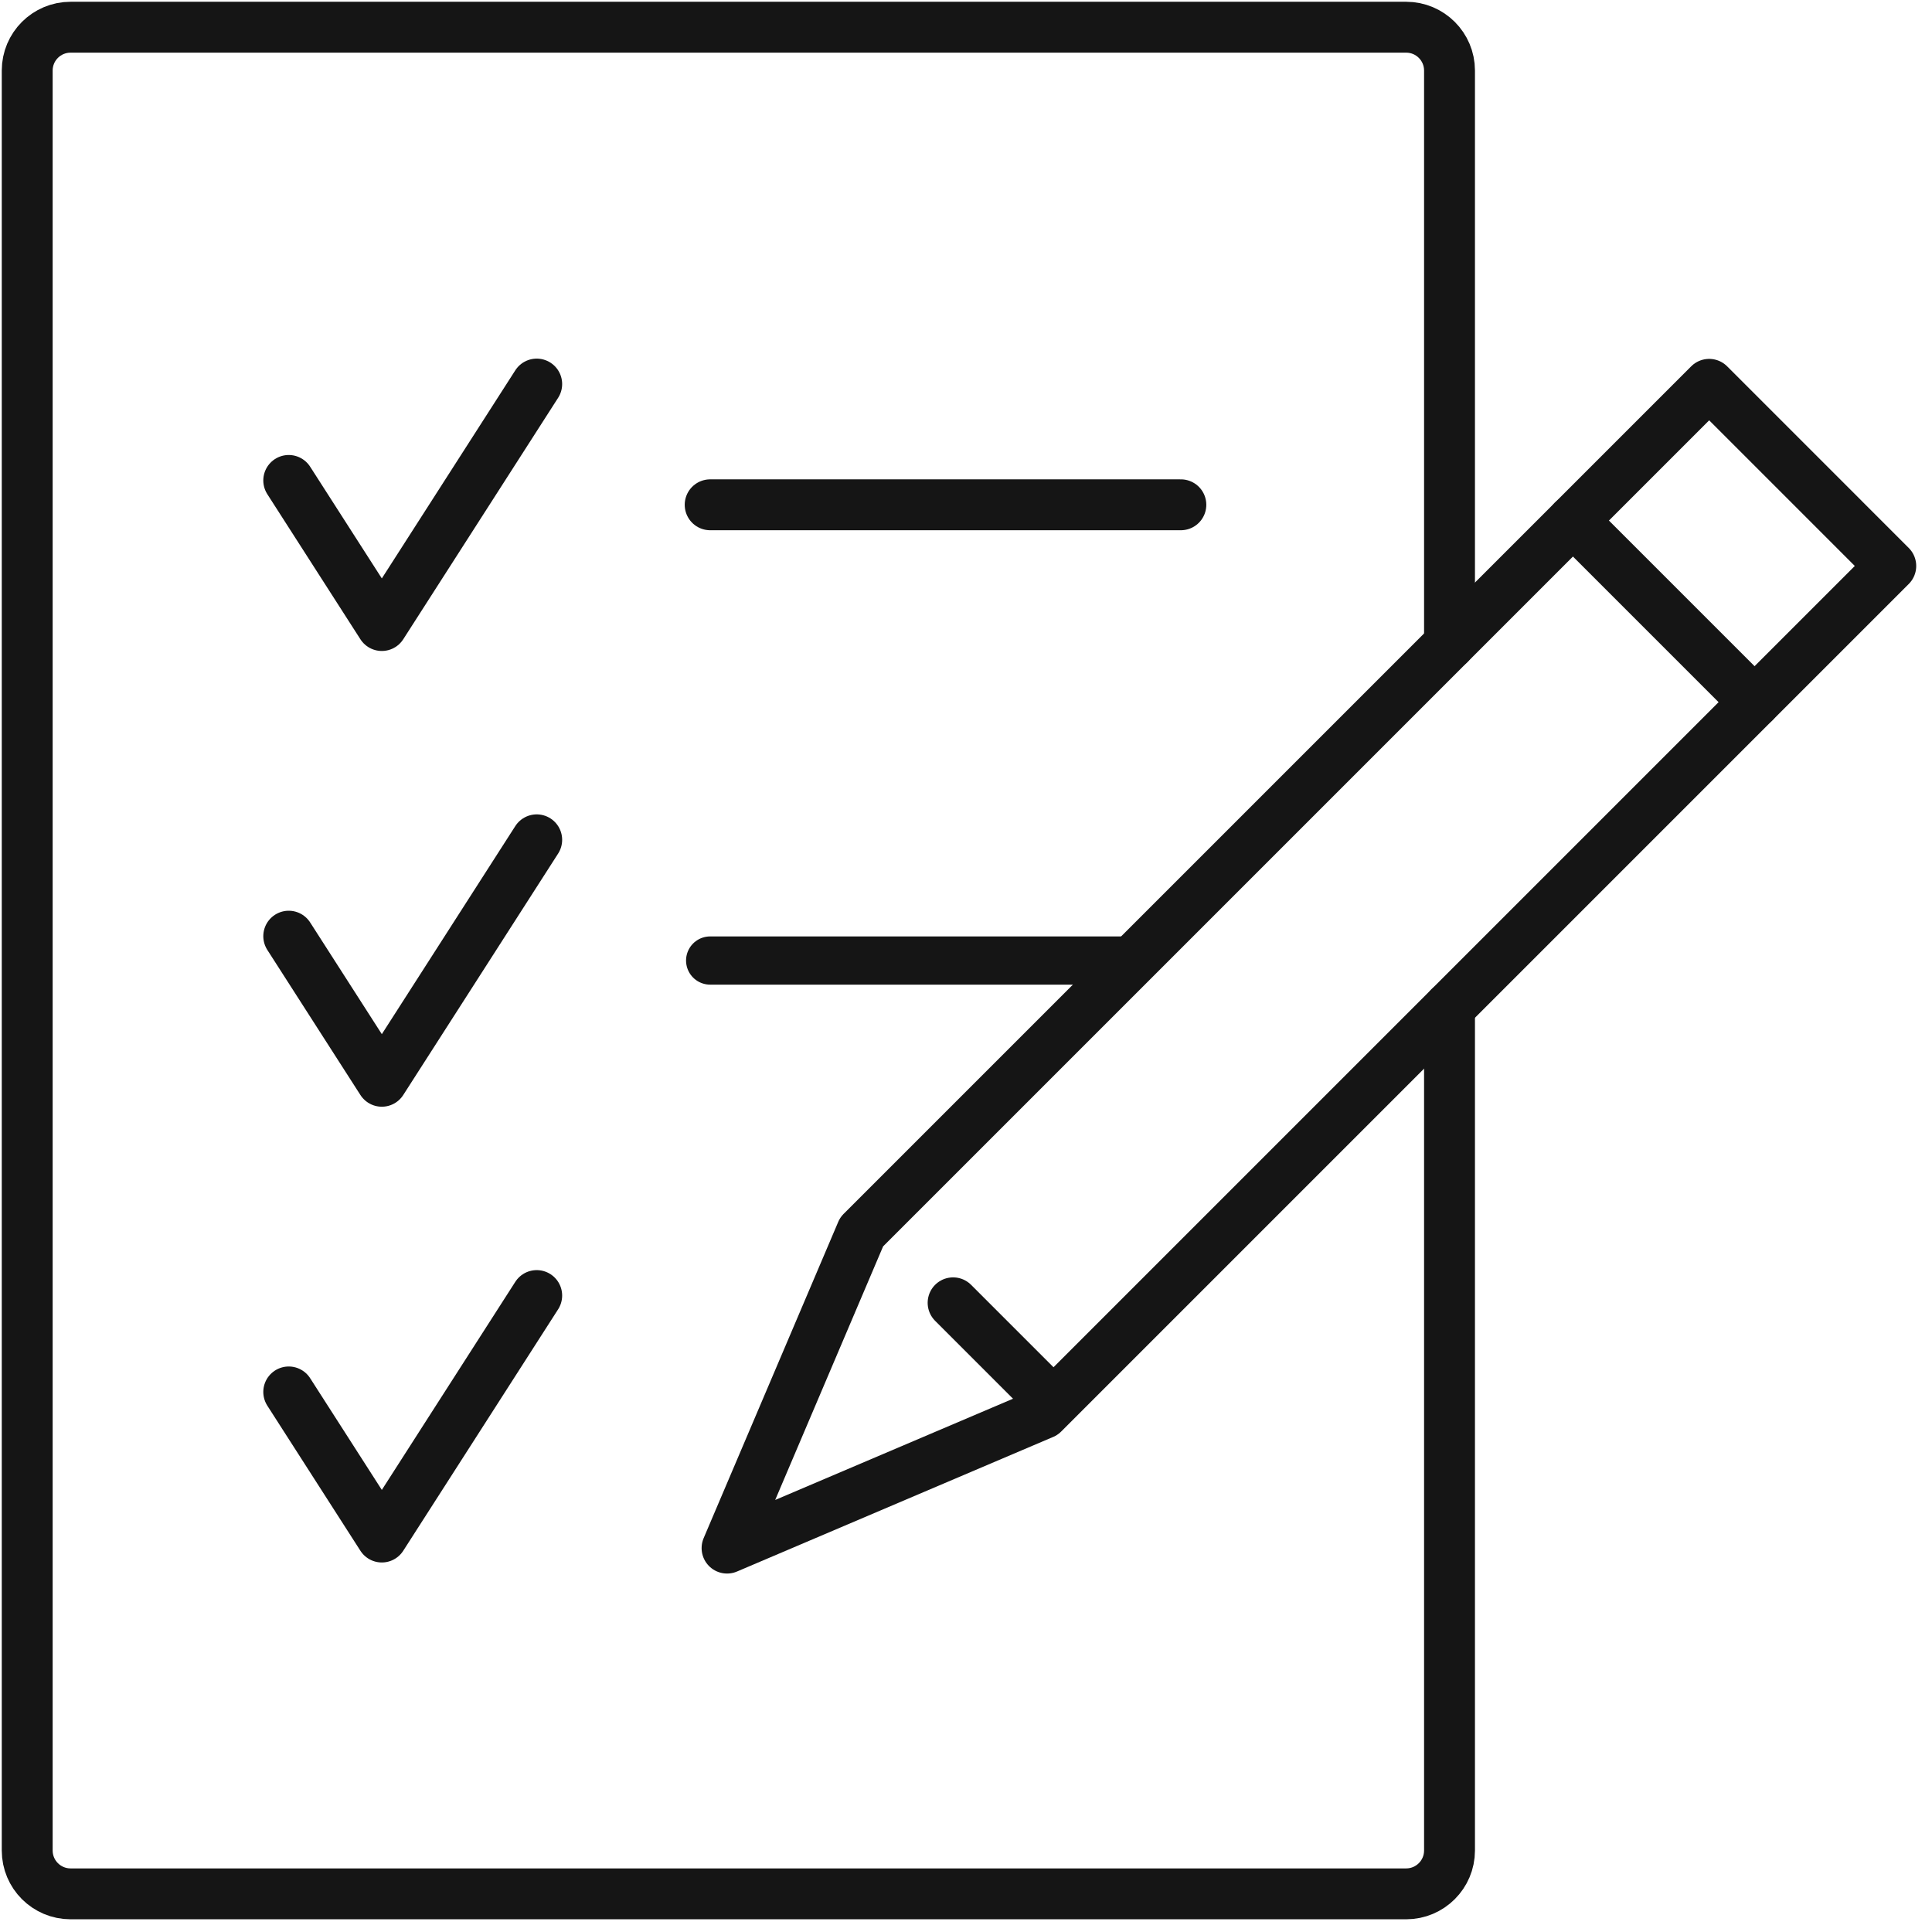 <?xml version="1.0" encoding="UTF-8"?>
<svg width="71px" height="71px" viewBox="0 0 71 71" version="1.1" xmlns="http://www.w3.org/2000/svg" xmlns:xlink="http://www.w3.org/1999/xlink">
    <title>Group 19</title>
    <g id="Mobile" stroke="none" stroke-width="1" fill="none" fill-rule="evenodd" stroke-linecap="round" stroke-linejoin="round">
        <g id="Dashboard" transform="translate(-161, -234)" stroke="#151515">
            <g id="01.-ultimi-ordini" transform="translate(15, 154)">
                <g id="Group-19" transform="translate(147, 81)">
                    <path d="M52.269,36.015 L52.269,67.005 C52.269,67.885 51.555,68.598 50.676,68.598 L1.594,68.598 C0.713,68.598 0,67.885 0,67.005 L0,1.593 C0,0.713 0.713,0 1.594,0 L50.676,0 C51.555,0 52.269,0.713 52.269,1.593 L52.269,22.666" id="Stroke-1" stroke-width="1.87"></path>
                    <polyline id="Stroke-3" stroke-width="1.87" points="18.724 13.114 13.032 21.988 9.611 16.656"></polyline>
                    <line x1="25.098" y1="17.551" x2="42.396" y2="17.551" id="Stroke-5" stroke-width="1.87"></line>
                    <polyline id="Stroke-7" stroke-width="1.87" points="18.724 46.611 13.032 55.485 9.611 50.153"></polyline>
                    <polyline id="Stroke-9" stroke-width="1.87" points="18.724 29.863 13.032 38.736 9.611 33.404"></polyline>
                    <line x1="25.098" y1="34.299" x2="40.635" y2="34.299" id="Stroke-11" stroke-width="1.772"></line>
                    <line x1="56.805" y1="18.13" x2="63.479" y2="24.804" id="Stroke-13" stroke-width="1.87"></line>
                    <line x1="34.026" y1="46.878" x2="37.526" y2="50.378" id="Stroke-15" stroke-width="1.87"></line>
                    <polygon id="Stroke-17" stroke-width="1.87" points="61.811 13.124 30.664 44.271 30.664 44.272 25.719 55.892 37.338 50.946 68.485 19.799"></polygon>
                </g>
            </g>
        </g>
    </g>
</svg>